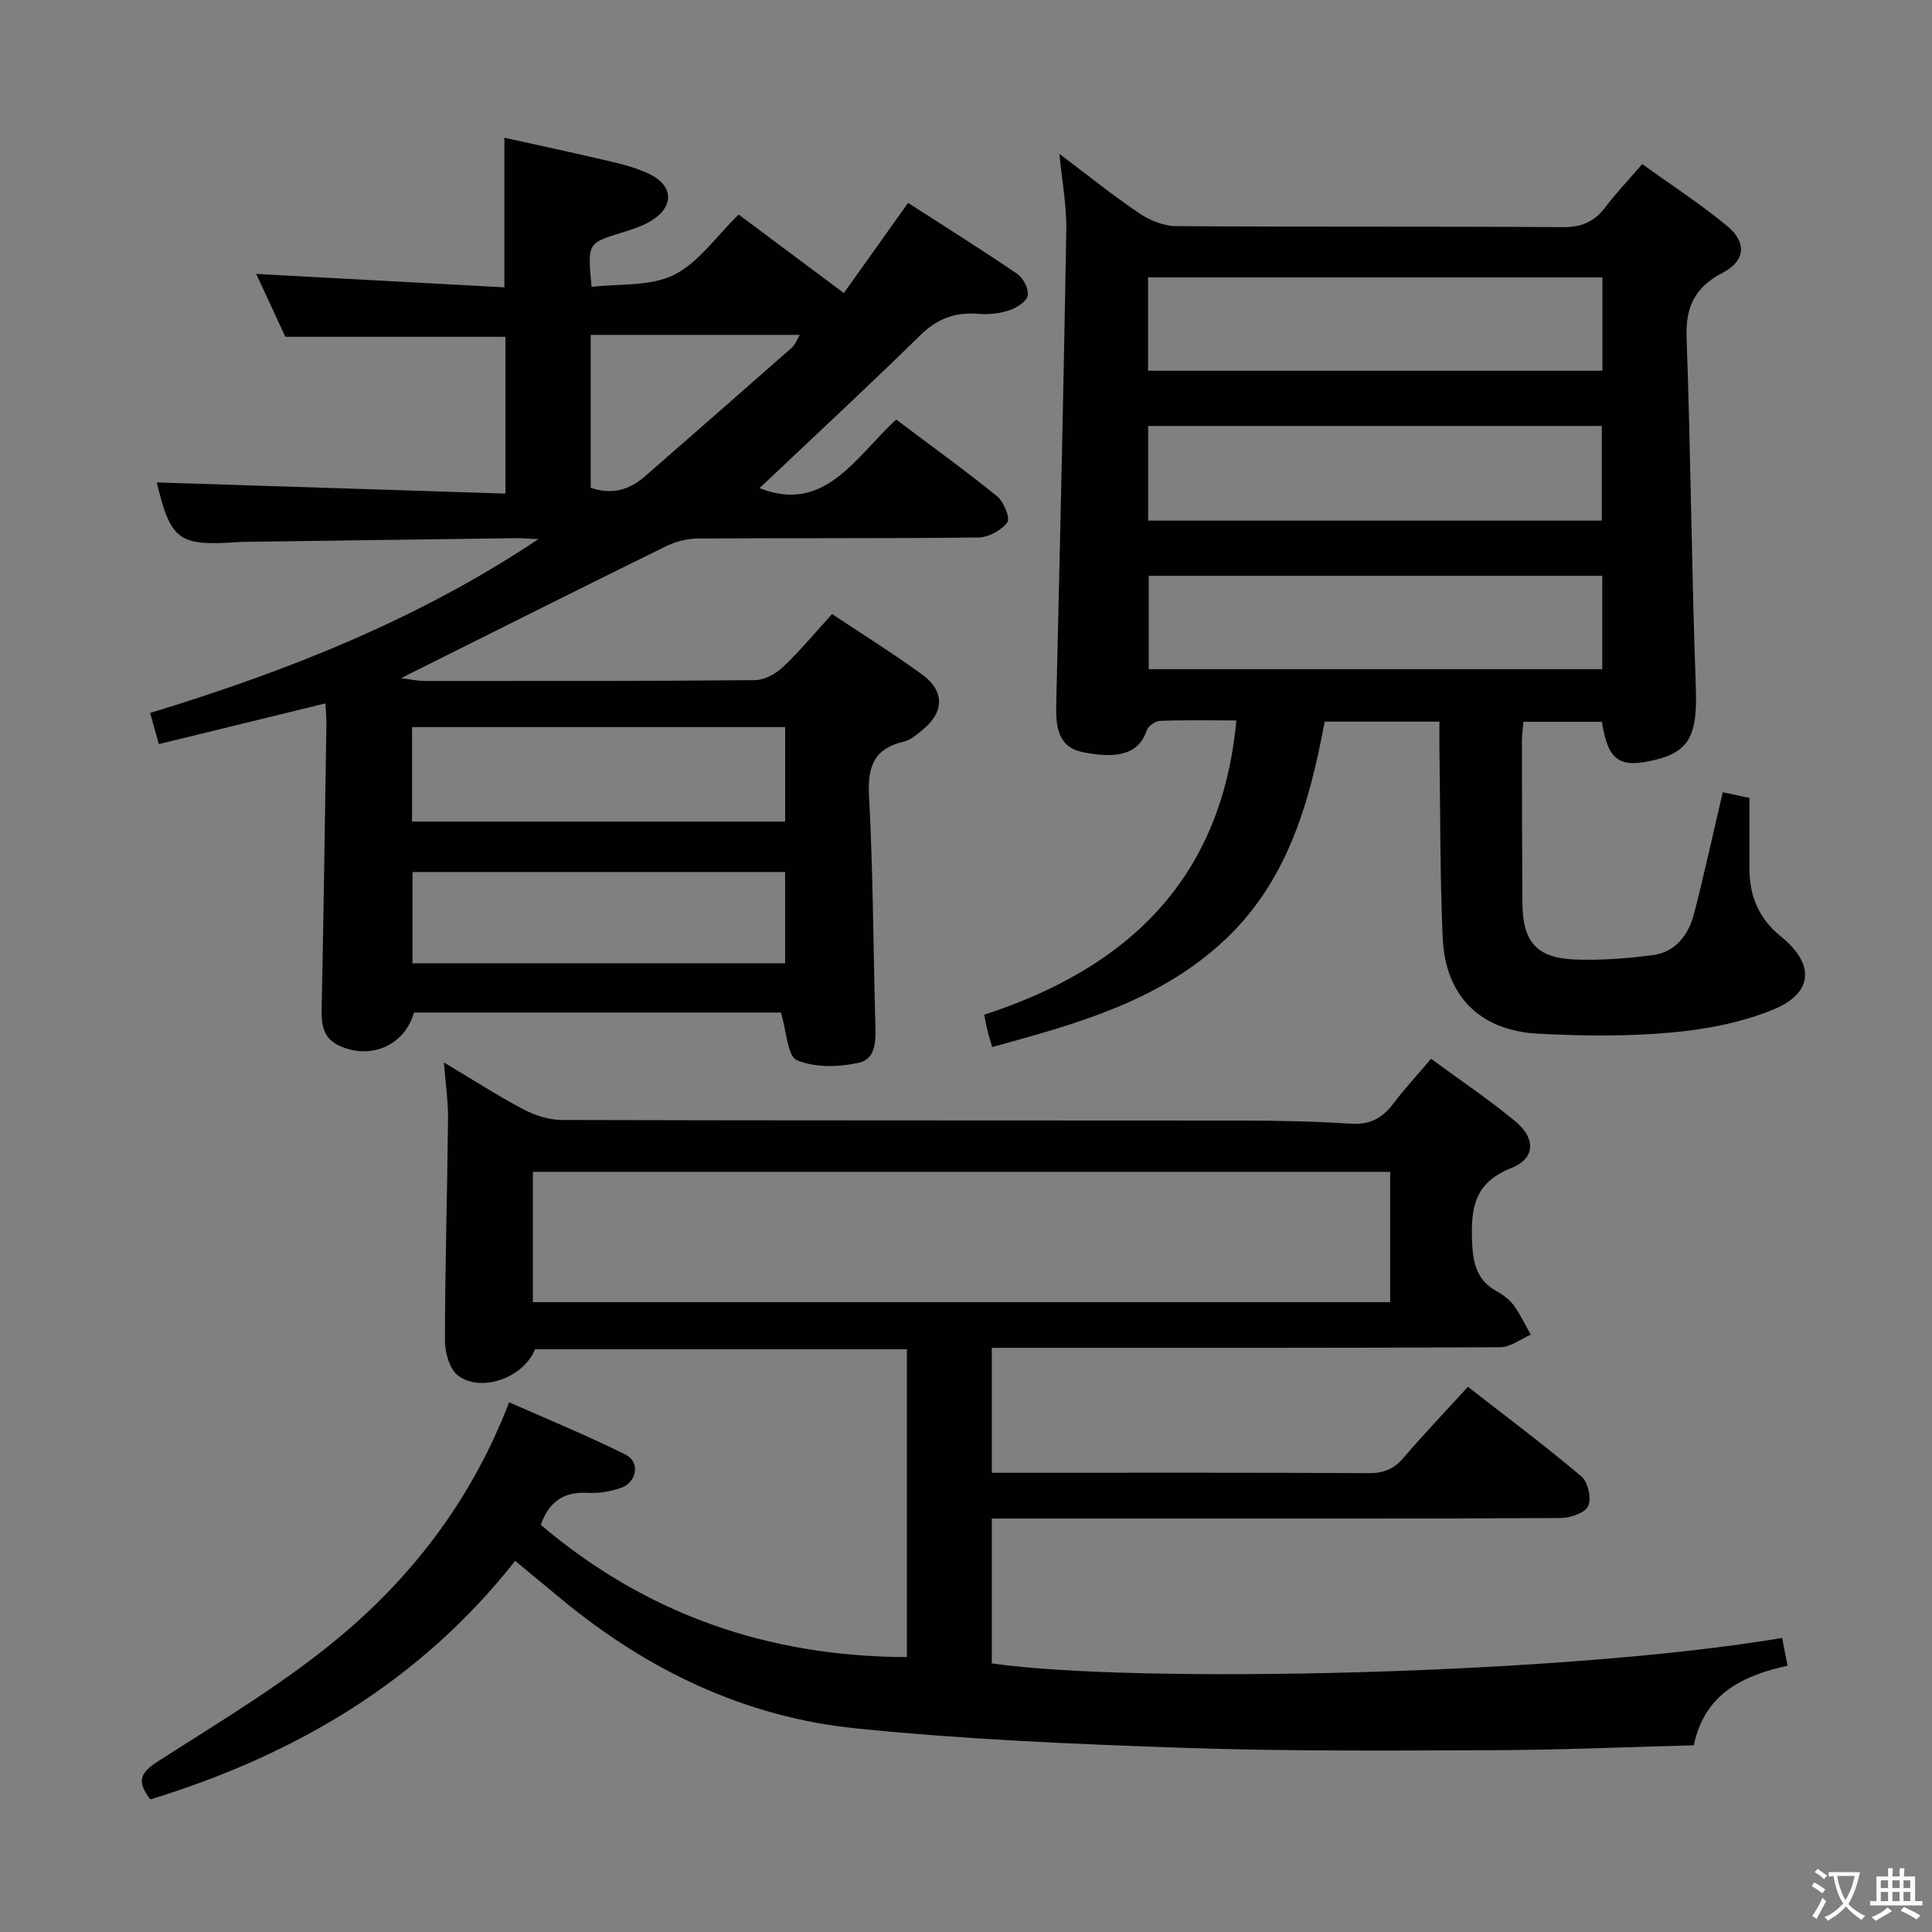<svg enable-background="new 0 0 400 400" viewBox="0 0 400 400" xmlns="http://www.w3.org/2000/svg"><rect x="0" y="0" width="400" height="400" fill="#808080" stroke="none"/><path d="m377.9 391.2c-.2.3-.4.5-.6.8-.7-.6-1.4-1-2.2-1.5.2-.3.4-.5.5-.8.6.4 1.4.8 2.3 1.5zm-1.8 6.1c-.2-.2-.5-.4-.9-.6.4-.6.8-1.2 1.2-1.9s.7-1.3.9-1.9c.3.3.5.5.8.7-.7 1.3-1.4 2.6-2 3.7zm2.2-9c-.3.3-.5.5-.6.8-.6-.6-1.3-1.1-2-1.5.3-.3.5-.5.6-.7.6.5 1.3.9 2 1.4zm.3.2v-.9h2 4.5c-.3 1.3-.6 2.5-1 3.6s-.9 2.1-1.4 3c.4.5 1 1 1.6 1.4s1.2.8 1.9 1.1c-.3.2-.5.4-.8.8-.4-.3-1-.7-1.6-1.2s-1.2-1.1-1.6-1.6c-.5.6-1.1 1.1-1.7 1.6s-1.4.9-2.1 1.4c-.1-.3-.3-.5-.7-.8.6-.2 1.2-.5 1.9-1s1.4-1.1 2-1.8c-.5-.8-.9-1.6-1.2-2.5s-.6-2-.8-3.2c-.4.1-.7.1-1 .1zm2.5 2.7c.3 1 .7 1.7 1 2.2.3-.5.6-1.1 1-2s.6-1.9.9-3h-3.2-.4c.1.9.3 1.8.7 2.8z" fill="#fbfcfa"/><path d="m396.5 388.5v1.5 3.6h1.5v.9c-.4 0-1 0-1.7 0h-7.9c-.5 0-.9 0-1.2 0v-.9h1.3v-3.5c0-.7 0-1.2 0-1.6h2.4c0-.8 0-1.4 0-1.7h1c0 .3-.1.8-.1 1.7h1.5c0-.8 0-1.4 0-1.7h1c0 .3-.1.9-.1 1.7zm-8.2 9.2c-.2-.3-.5-.5-.8-.8.8-.3 1.4-.6 1.9-.9s1-.7 1.4-1.1c.3.3.6.5.9.8-1.6 1-2.8 1.6-3.4 2zm2.6-6.8v-1.6h-1.5v1.6zm0 2.7v-1.9h-1.5v1.9zm2.4-2.7v-1.6h-1.5v1.6zm0 2.7v-1.9h-1.5v1.9zm.2 2 .7-.8c.4.2.9.5 1.6.8s1.3.7 1.8 1c-.3.3-.5.5-.8.8-.4-.3-1.5-1-3.3-1.8zm2-4.7v-1.6h-1.4v1.6zm0 2.7v-1.9h-1.4v1.9z" fill="#fbfcfa"/><g fill="#010100"><path d="m368.97 339.12c.39 1.97.7 3.58 1.13 5.74-9.12 2.04-17.14 5.65-19.42 16.49-13.87.36-27.66.96-41.46 1.01-21.29.08-42.59.24-63.86-.48-22.75-.77-45.55-1.73-68.18-4.04-22.83-2.32-43.02-11.97-60.76-26.6-3.06-2.53-6.12-5.07-9.76-8.08-19.75 25.07-45.7 40.25-75.54 49.39-2.93-3.84-2.07-5.53 1.66-7.93 13.13-8.43 26.71-16.47 38.52-26.54 14.84-12.65 26.6-28.22 34.11-47.76 7.98 3.54 16.22 6.9 24.15 10.87 3.05 1.53 2.29 5.74-1.04 6.88-2.15.73-4.56 1.15-6.82 1.01-5.09-.31-8.1 1.96-9.73 6.63 21.84 18.53 47.11 27.29 75.79 27.37 0-21.26 0-42.35 0-63.74-25.8 0-51.39 0-77 0-2.18 5.73-10.96 9.12-15.89 5.48-1.78-1.31-2.76-4.78-2.75-7.26.02-15.31.48-30.62.64-45.93.04-3.58-.51-7.18-.86-11.67 5.97 3.57 11.11 6.89 16.5 9.73 2.37 1.25 5.24 2.18 7.89 2.19 46.83.13 93.65.07 140.48.12 7.65.01 15.31.15 22.94.65 4 .27 6.56-1.24 8.83-4.24 2.3-3.03 4.89-5.83 7.75-9.2 5.97 4.39 11.88 8.37 17.35 12.87 4.38 3.6 4.28 7.77-.78 9.77-7.62 3.02-8.36 8.27-8.08 15.26.18 4.61 1.04 8.01 5.19 10.29 1.29.71 2.58 1.69 3.44 2.86 1.37 1.89 2.37 4.04 3.52 6.08-2.11.9-4.21 2.58-6.32 2.59-33.16.17-66.32.12-99.48.12-1.81 0-3.62 0-5.79 0v25.87h4.57c24.5 0 48.99-.06 73.49.08 3.15.02 5.25-.91 7.25-3.25 4.1-4.8 8.47-9.37 13.27-14.63 7.96 6.21 15.92 12.16 23.5 18.56 1.36 1.14 2.12 4.58 1.39 6.14-.67 1.43-3.7 2.46-5.7 2.47-28.66.16-57.32.11-85.99.11-10.47 0-20.95 0-31.78 0v29.99c29.82 4.29 118.82 2.32 163.63-5.27zm-81.15-96.5c-59.5 0-118.5 0-177.49 0v26.98h177.49c0-9.11 0-17.9 0-26.98z"/><path d="m161.68 209.64c-25.08 0-50.54 0-75.97 0-1.91 6.75-8.8 9.8-15.28 6.95-3.58-1.57-3.9-4.43-3.83-7.83.4-19.64.68-39.28.98-58.92.02-1.32-.13-2.63-.21-4.21-11.54 2.82-22.86 5.59-34.48 8.43-.64-2.28-1.16-4.15-1.81-6.45 28.25-8.61 55.45-19.33 80.38-35.98-1.51-.07-3.02-.22-4.53-.21-18.64.24-37.29.5-55.93.76-.5.01-1 .01-1.5.04-12.57.89-14.11-.27-17.05-12.34 23.84.76 47.86 1.53 72.19 2.31 0-11.58 0-21.99 0-32.46-14.96 0-29.85 0-45.56 0-1.75-3.76-3.89-8.37-6.04-13.02 17.15.93 34.07 1.84 51.39 2.78 0-10.67 0-20.36 0-30.98 7.43 1.65 14.93 3.26 22.38 5.01 2.57.6 5.16 1.34 7.53 2.46 5.16 2.45 5.33 6.8.39 9.79-1.81 1.1-3.94 1.75-5.99 2.39-7.11 2.2-7.12 2.17-6.26 11.24 5.72-.7 12.12-.06 17.01-2.47 5.11-2.52 8.78-7.98 13.44-12.51 6.86 5.11 14.01 10.45 21.78 16.25 4.41-6.18 8.69-12.19 13.3-18.66 7.64 4.92 15.22 9.66 22.59 14.69 1.26.86 2.45 3.16 2.18 4.5-.25 1.26-2.33 2.55-3.86 3.06-2 .66-4.28.89-6.38.72-4.79-.4-8.51 1-12.03 4.46-11.02 10.79-22.33 21.28-33.26 31.62 13.46 5.34 19.76-6.3 28.29-14.2 7.02 5.28 14.12 10.4 20.91 15.9 1.38 1.12 2.74 4.52 2.1 5.38-1.22 1.65-3.88 3.11-5.95 3.14-19.33.23-38.65.09-57.98.21-2.21.01-4.61.57-6.6 1.54-17.28 8.49-34.48 17.13-51.71 25.73-.7.35-1.39.7-3.28 1.65 2.42.3 3.59.58 4.77.58 22.83 0 45.65.04 68.48-.17 1.97-.02 4.32-1.3 5.82-2.71 3.48-3.29 6.56-7.02 10.17-10.98 6.31 4.2 12.62 8.13 18.62 12.5 4.77 3.48 4.63 7.84.04 11.55-1.15.93-2.4 2.04-3.77 2.36-6.15 1.42-7.57 5.09-7.24 11.18.84 15.61.88 31.27 1.3 46.91.09 3.42.37 7.58-3.47 8.42-4.1.9-9.04 1.02-12.75-.55-1.99-.85-2.14-5.98-3.32-9.86zm.88-59.1c-26.16 0-51.7 0-77.25 0v19.56h77.25c0-6.76 0-13.02 0-19.56zm-.01 30c-26.17 0-51.71 0-77.14 0v18.9h77.14c0-6.47 0-12.55 0-18.9zm-40.25-79.55c4.38 1.5 8 .45 11.22-2.36 10.14-8.85 20.28-17.71 30.38-26.62.74-.65 1.11-1.73 1.69-2.68-14.68 0-28.92 0-43.29 0z"/><path d="m219.34 31.86c5.69 4.28 10.99 8.55 16.61 12.35 2.16 1.46 5.04 2.59 7.6 2.61 26.66.19 53.32.02 79.98.21 3.91.03 6.56-1.11 8.84-4.13 2.2-2.91 4.73-5.56 7.64-8.93 5.98 4.32 12.11 8.28 17.68 12.91 4.03 3.35 3.61 7.18-.99 9.57-5.73 2.96-7.75 7-7.51 13.46.87 24.1 1.03 48.23 1.91 72.33.35 9.61-1.13 13.29-8.29 15.05-7.55 1.85-9.87.28-11.16-7.85-5.19 0-10.45 0-16.24 0-.1 1.23-.31 2.65-.31 4.07.01 11.16.02 22.33.1 33.49.06 8.04 2.97 11.37 11 11.66 5.29.19 10.65-.22 15.91-.9 4.84-.62 7.49-4.22 8.64-8.65 2.11-8.18 3.9-16.44 5.93-25.09 1.46.31 3.16.68 5.52 1.19 0 4.75.01 9.54 0 14.33-.02 5.79 1.76 10.5 6.52 14.35 7.12 5.75 6.69 11.76-1.63 15.15-6.61 2.7-13.98 4.1-21.13 4.74-9.09.82-18.32.71-27.45.24-12.16-.63-19.3-7.83-19.82-19.94-.56-12.96-.48-25.95-.67-38.93-.03-1.8 0-3.6 0-5.74-8.04 0-15.63 0-23.76 0-3.2 17.15-7.87 33.78-21.73 46.16-13.42 12-30.06 16.53-47.11 21.21-.29-.99-.62-2-.88-3.03-.24-.95-.42-1.92-.78-3.66 29.52-9.59 49.19-27.93 52.21-60.93-5.55 0-10.68-.11-15.81.09-.98.04-2.46 1.1-2.76 2.01-1.87 5.64-7.5 5.6-13.25 4.46-5.15-1.02-5.57-5.35-5.47-9.82.77-32.77 1.53-65.54 2.09-98.31.07-5.07-.91-10.16-1.43-15.73zm112.3 75.93c0-6.78 0-13.16 0-19.6-31.44 0-62.52 0-93.92 0v19.6zm.12-50.36c-31.58 0-62.73 0-94.06 0v19.33h94.06c0-6.49 0-12.74 0-19.33zm-93.93 61.78v19.34h93.9c0-6.64 0-12.89 0-19.34-31.33 0-62.38 0-93.9 0z"/></g></svg>